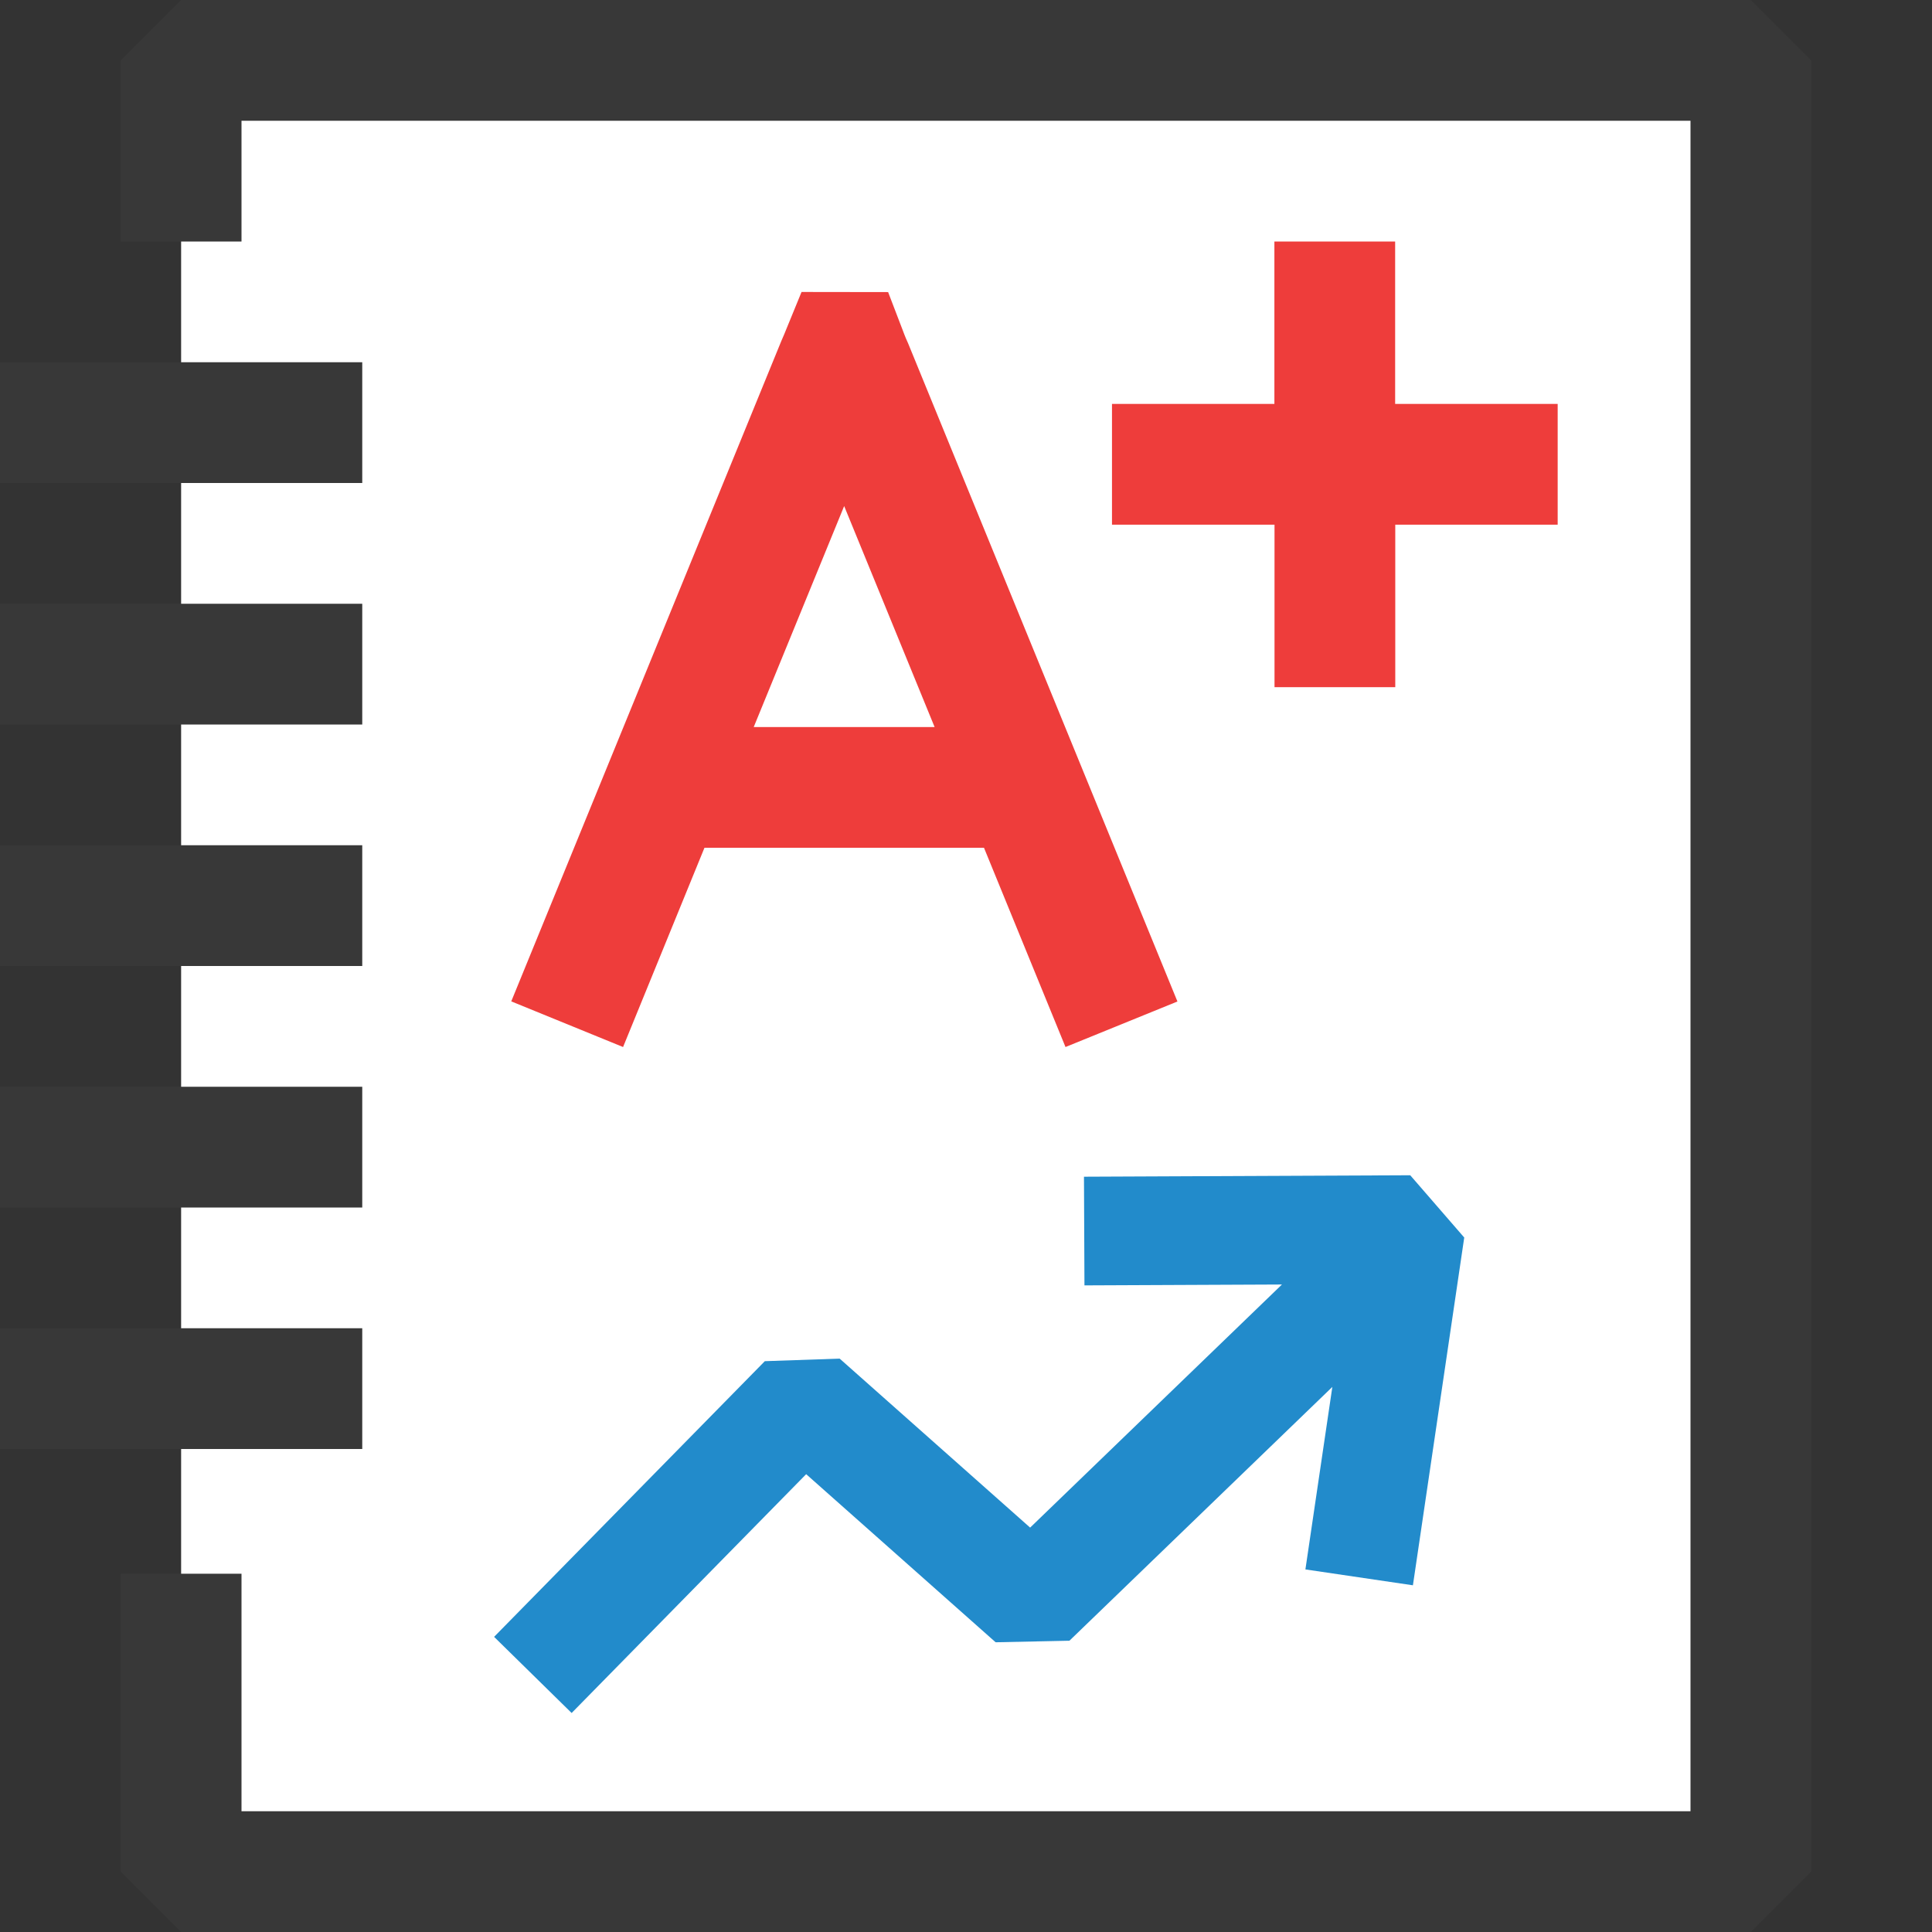 <?xml version="1.0" encoding="UTF-8"?>
<!DOCTYPE svg PUBLIC "-//W3C//DTD SVG 1.1//EN" "http://www.w3.org/Graphics/SVG/1.1/DTD/svg11.dtd">
<svg version="1.1" id="Layer_1" xmlns="http://www.w3.org/2000/svg" xmlns:xlink="http://www.w3.org/1999/xlink" x="0px" y="0px" width="16px" height="16px" viewBox="0 0 16 16" enable-background="new 0 0 16 16" xml:space="preserve">
  <rect x="0" y="0" width="16" height="16" fill="#333333" stroke="none"/>
  <g id="icon">
    <path d="M1.5,13.033V15.5h13V0.533L14.5,0.5H1.5v1.5" fill="#FFFFFF" stroke="#383838" stroke-width="1" stroke-miterlimit="1"/>
    <path d="M0,3.5h3M0,5.5h3M0,7.5h3M0,9.5h3M0,11.5h3" fill="#FFFFFF" stroke="#383838" stroke-width="1" stroke-miterlimit="1"/>
    <path d="M8.824,8.671l-0.675,-1.65H5.834l-0.674,1.65l-0.926,-0.378l2.237,-5.47c0.012,-0.025,0.04,-0.095,0.04,-0.095l0.127,-0.31l0.717,0.001l0.123,0.321c0,0.001,0.022,0.059,0.034,0.084l0.008,0.018l2.231,5.452L8.824,8.671zM6.242,6.021H7.74l-0.749,-1.83L6.242,6.021zM11.555,5.691h-1V4.345H9.209v-1h1.345V2h1v1.345H12.9v1h-1.345V5.691z" fill="#EE3D3B"/>
    <path d="M11.256,13.063l0.425,-2.88l-2.702,0.012M11.662,10.254l-3.118,3.01l-1.889,-1.676l-2.242,2.283" fill="#FFFFFF" stroke="#228BCB" stroke-width="0.9" stroke-miterlimit="1"/>
  </g>
</svg>

